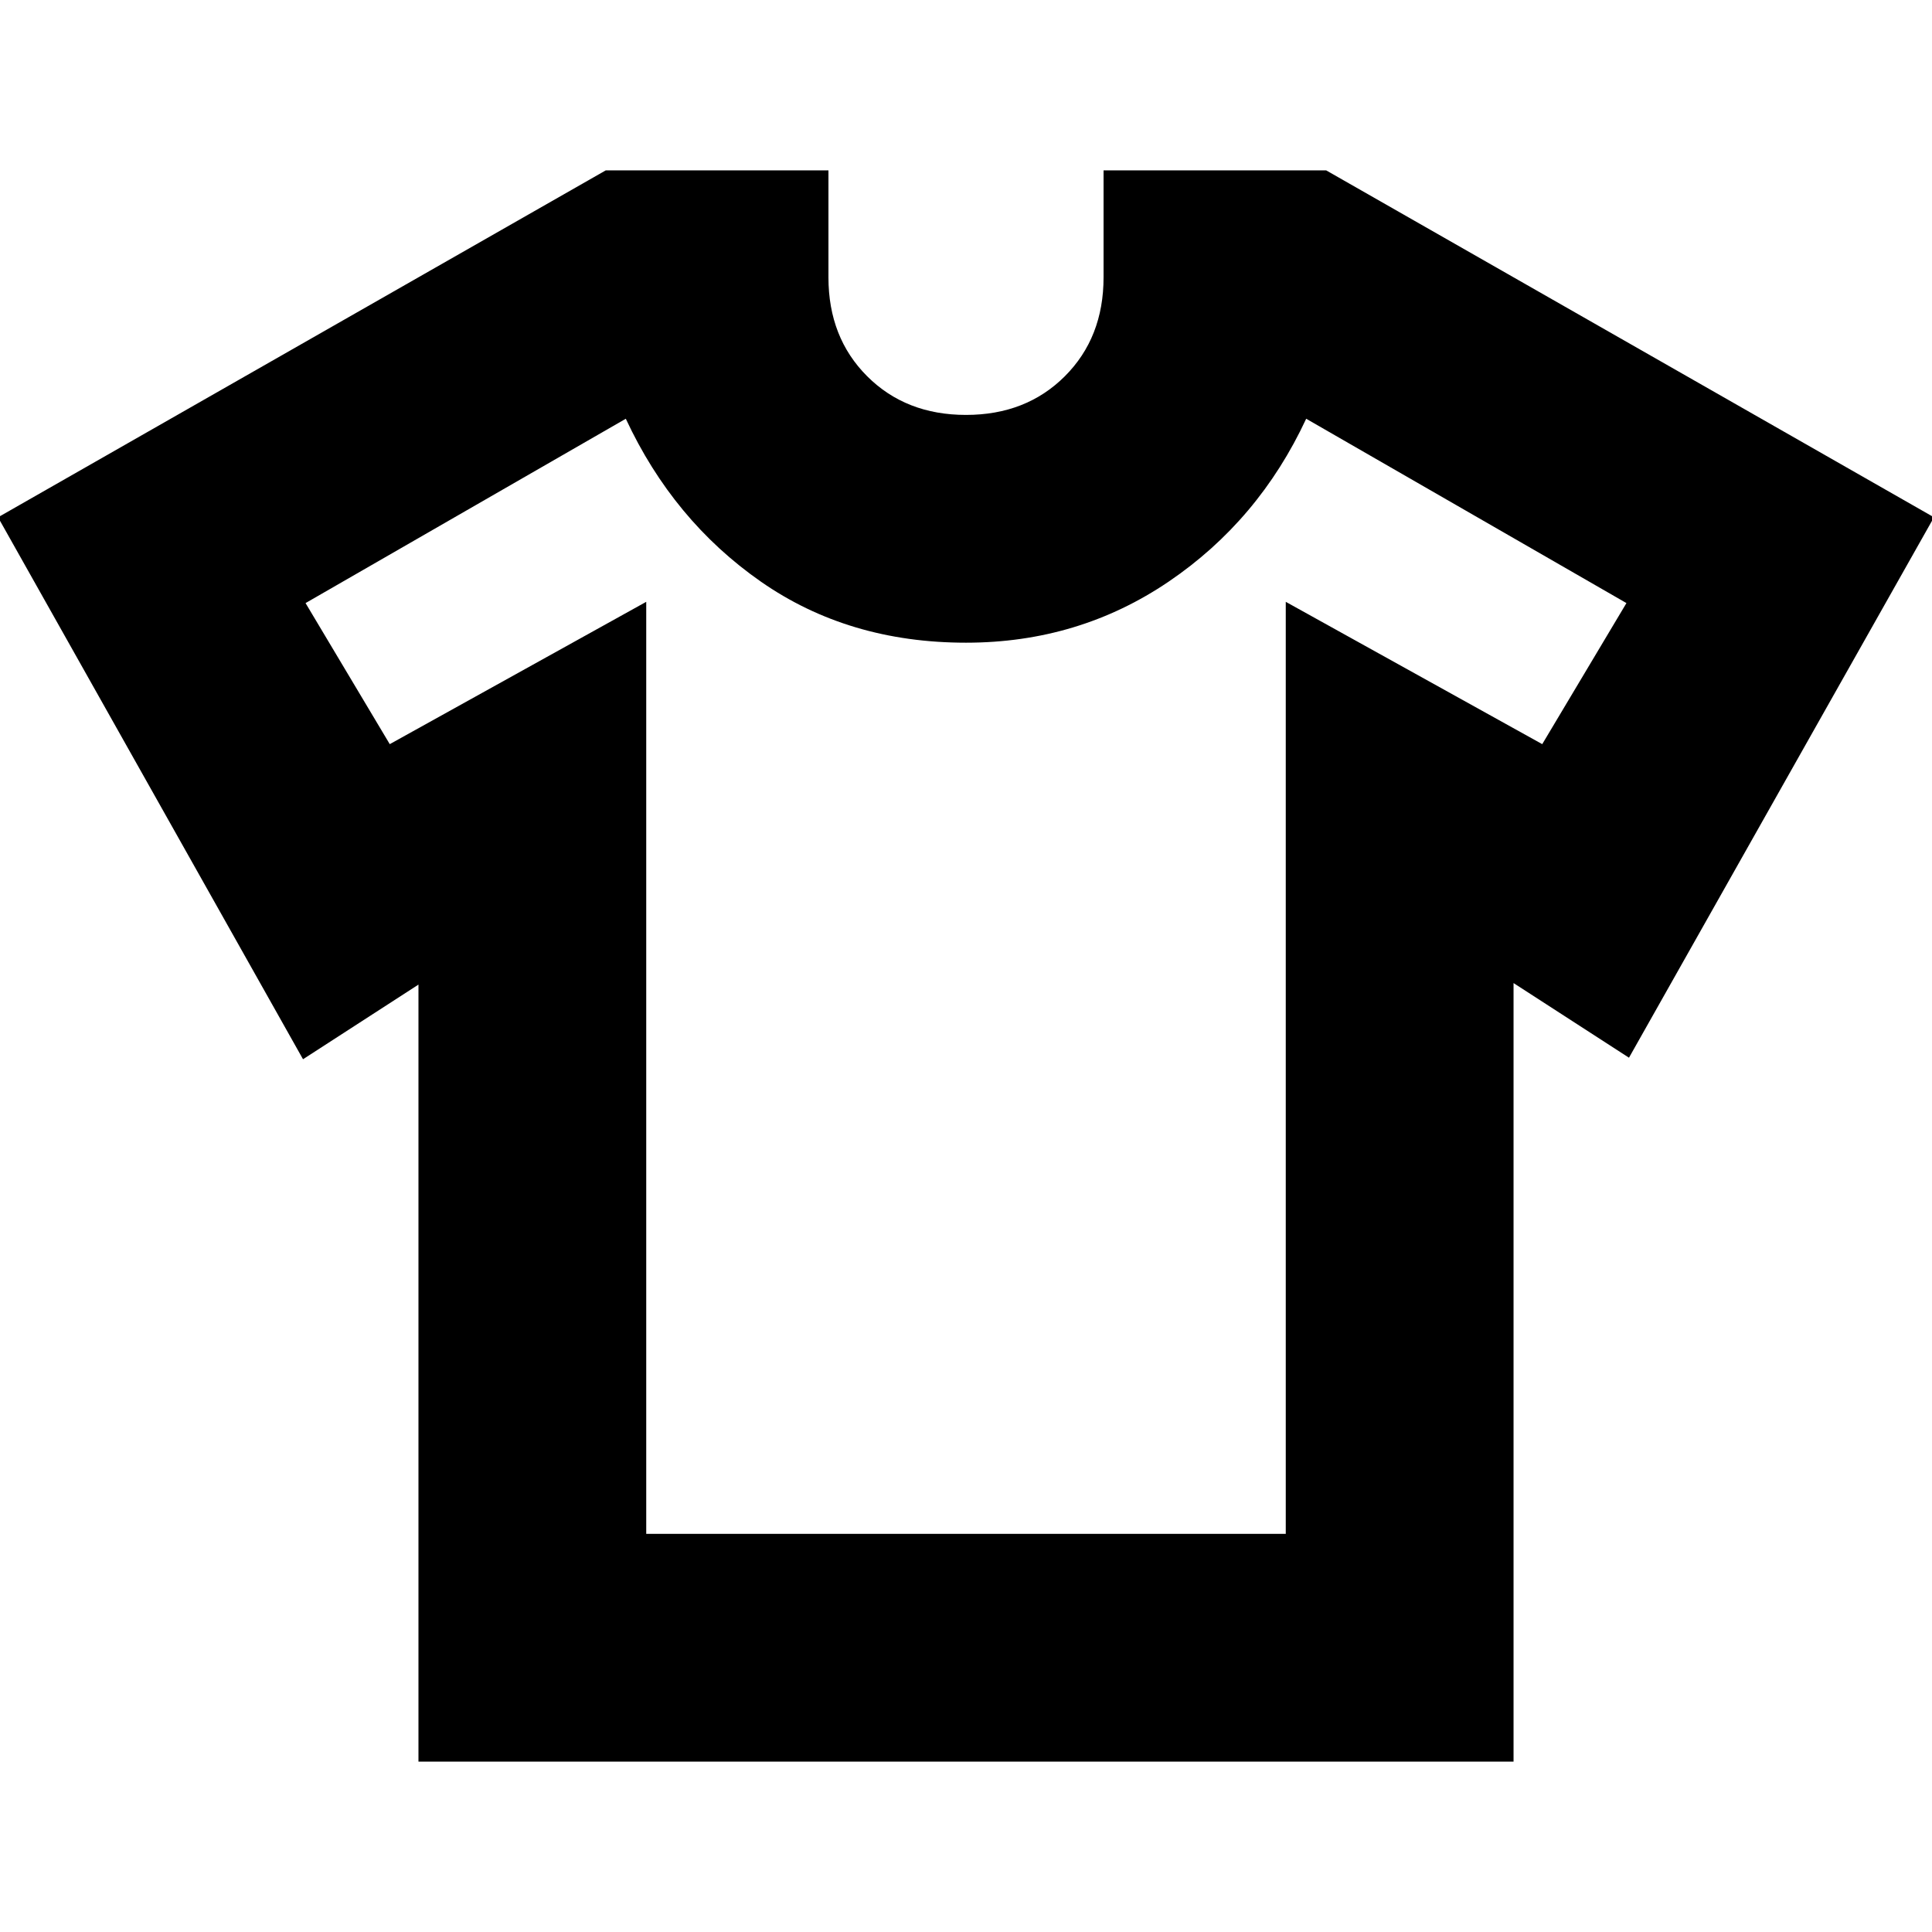 <svg xmlns="http://www.w3.org/2000/svg" height="24" viewBox="0 -960 960 960" width="24"><path d="m207.93-470.76-57.36 37.09L-.98-702.96l301.99-172.39h110.64v53.18q0 29.89 19.23 49.12 19.23 19.22 49.12 19.22 29.89 0 49.12-19.22 19.23-19.23 19.23-49.12v-53.18h110.61l302.02 172.39-151.55 268.53-57.36-37.09v386.87H207.93v-386.11Zm113.18-190.2v463.13h317.78v-463.13l127.44 70.72 41.84-70.09-159.13-91.6q-23.52 50.52-68.28 80.9Q536-640.65 480-640.65q-58.43 0-101.98-30.38-43.54-30.38-67.06-80.9l-159.13 91.6 41.84 70.09 127.44-70.72ZM480-474.76Z"/></svg>